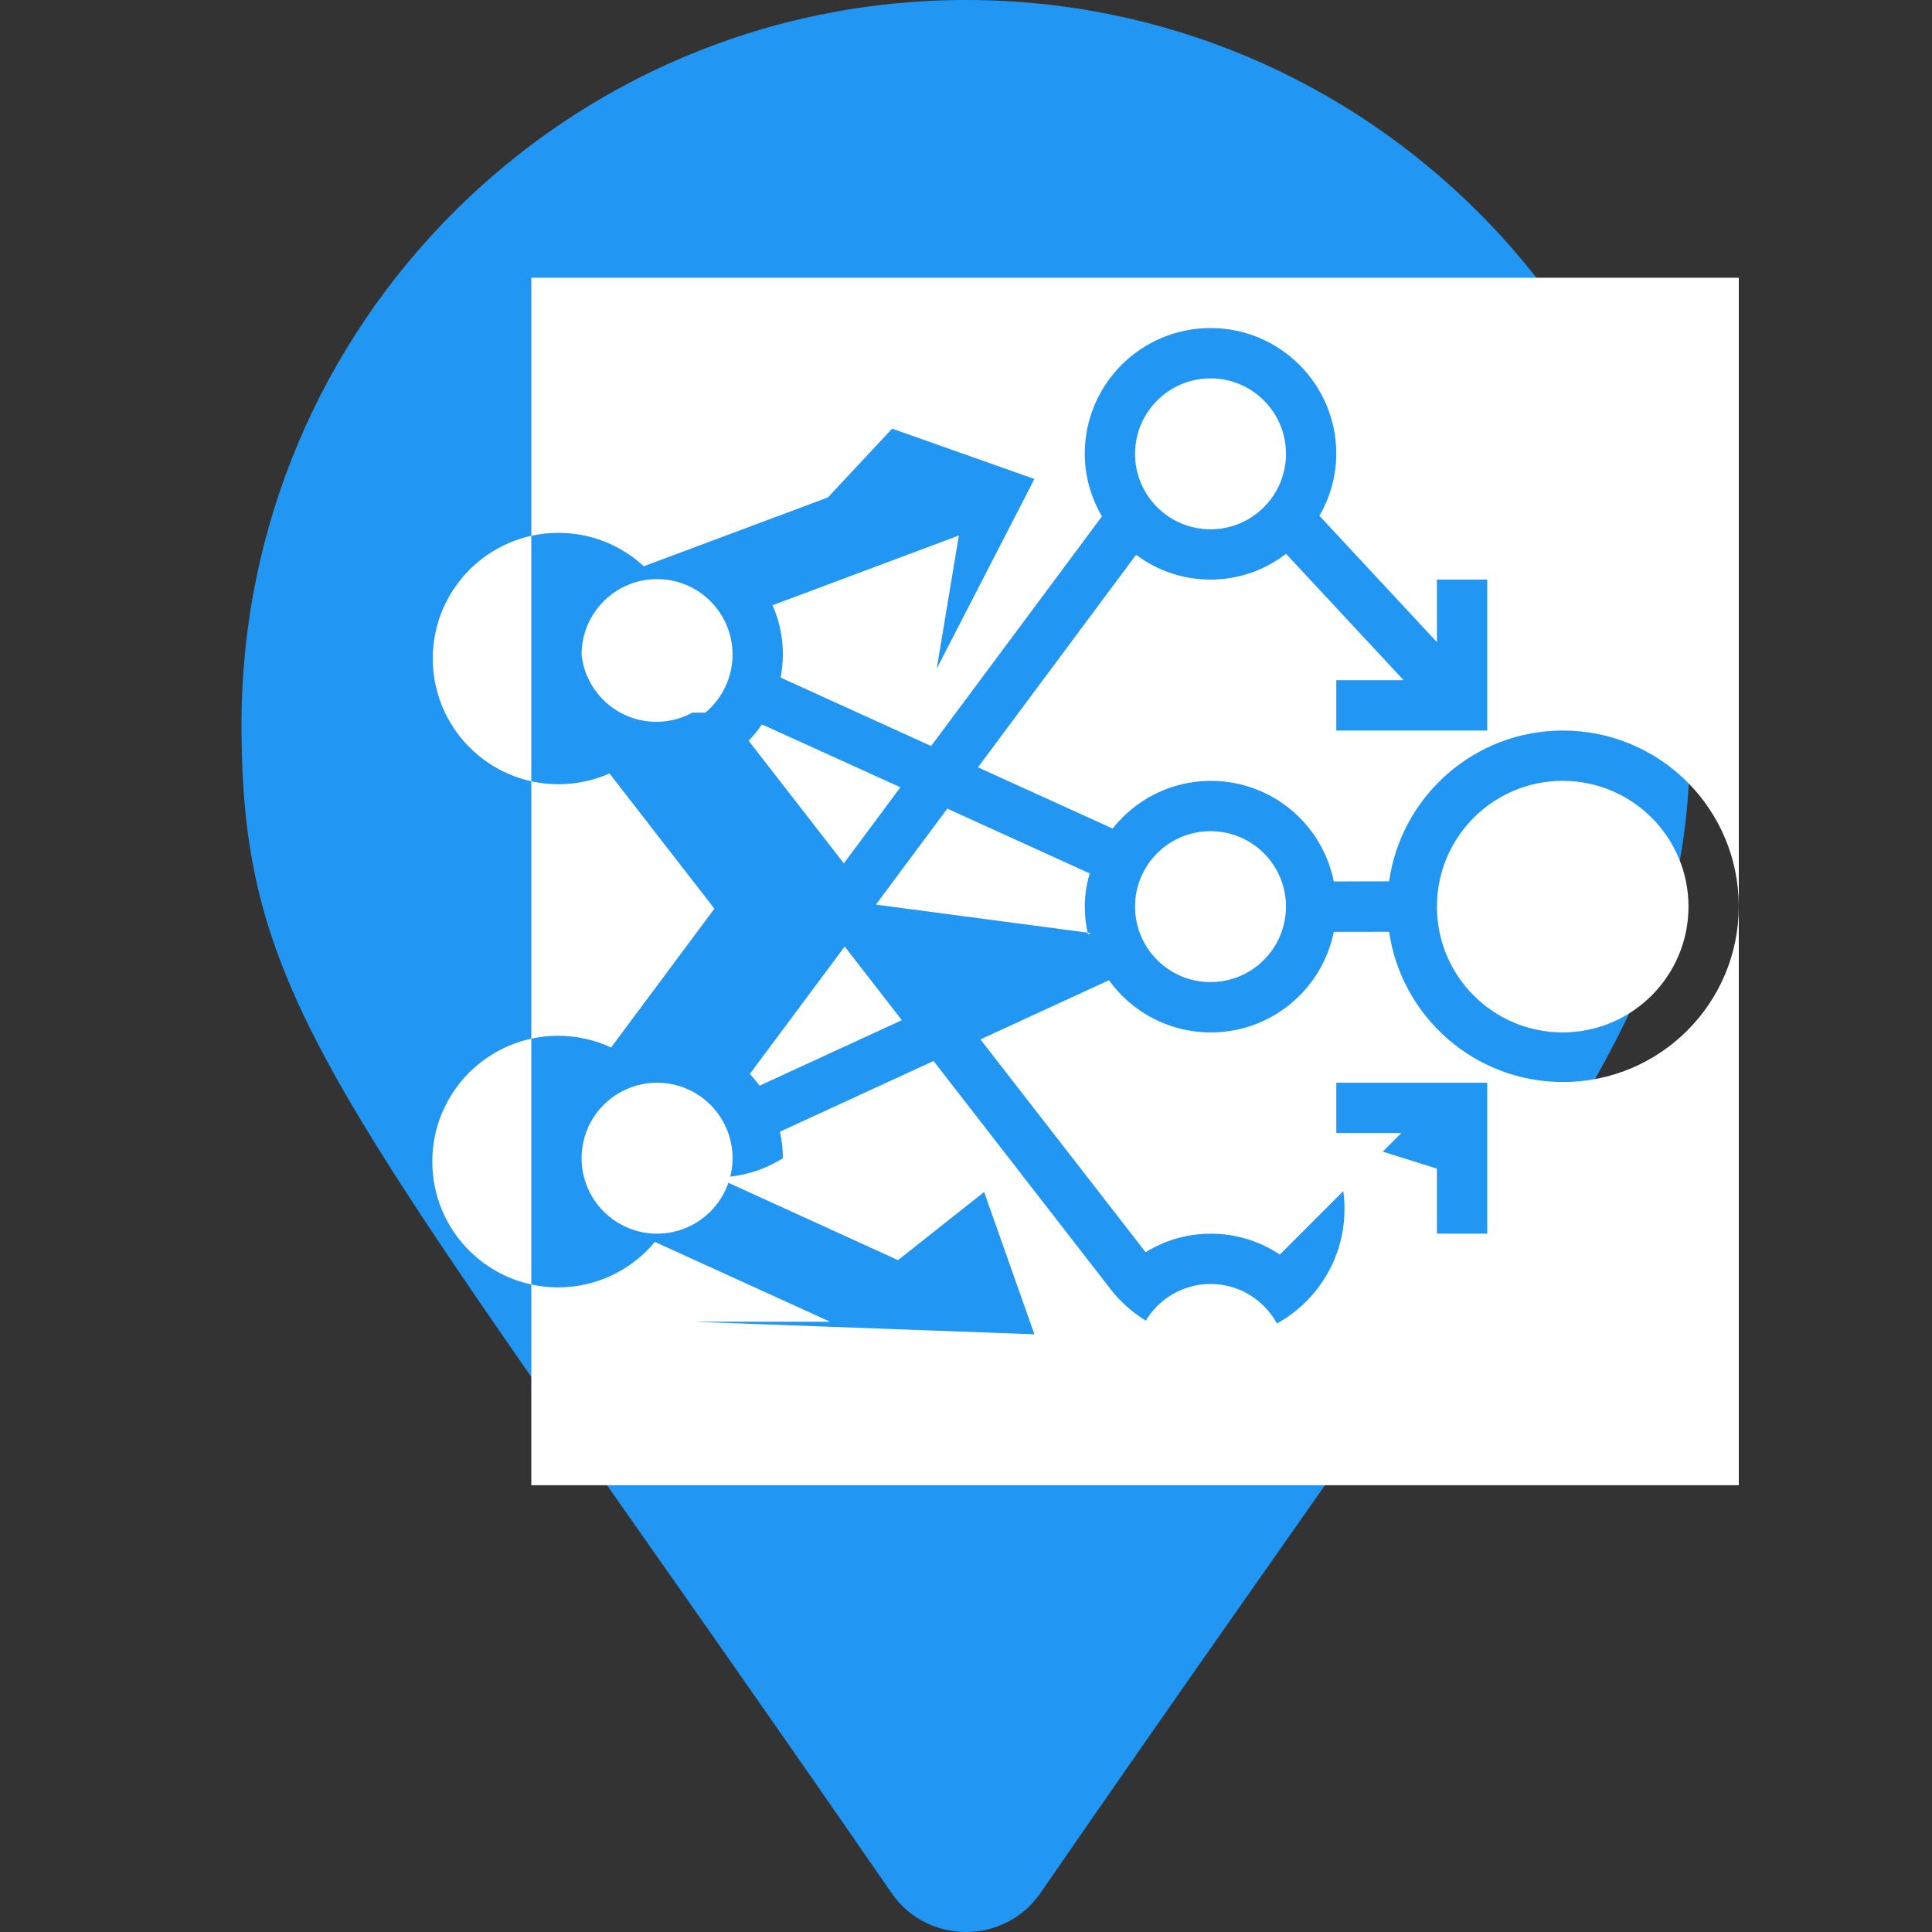 <svg
  xmlns="http://www.w3.org/2000/svg"
  viewBox="-64 -64 128 128"
  id="fish"
  class="pin"
>
  <rect x="-64" y="-64" width="128" height="128" fill="#333333" stroke="none"/>
  <g class="drop">
    <path
      fill="#2196f3"
      transform="scale(0.25) translate(-192,-256)"
      d="M172.268 501.67C26.97 291.031 0 269.413 0 192 0 85.961 85.961 0 192 0s192 85.961 192 192c0 77.413-26.97 99.031-172.268 309.67-9.535 13.774-29.93 13.773-39.464 0z"
    />
    <path
      fill="#ffffff"
      transform="translate(0,-20) scale(0.1) translate(-288,-256)"
          d="M 0.00,0.00
           C 0.00,0.00 800.00,0.00 800.00,0.00
             800.00,0.00 800.00,800.00 800.00,800.00
             800.00,800.00 0.00,800.00 0.00,800.00
             0.00,800.00 0.00,0.00 0.00,0.00 Z
           M 683.33,300.00
           C 624.75,300.09 576.31,343.49 568.33,399.89
             568.33,399.89 531.67,400.00 531.67,400.00
             524.09,361.99 490.54,333.35 450.29,333.35
             423.87,333.35 400.33,345.69 385.13,364.93
             385.13,364.93 295.93,324.37 295.93,324.37
             295.93,324.37 400.70,183.53 400.70,183.53
             414.40,193.86 431.46,199.99 449.95,199.99
             468.81,199.99 486.19,193.62 500.03,182.90
             500.03,182.90 577.97,266.67 577.97,266.67
             577.97,266.67 533.33,266.67 533.33,266.67
             533.33,266.67 533.33,300.00 533.33,300.00
             533.33,300.00 633.33,300.00 633.33,300.00
             633.33,300.00 633.33,200.00 633.33,200.00
             633.33,200.00 600.00,200.00 600.00,200.00
             600.00,200.00 600.00,241.43 600.00,241.43
             600.00,241.43 522.13,157.70 522.13,157.70
             529.18,145.66 533.25,131.64 533.33,116.67
             533.33,116.67 533.33,116.67 533.33,116.67
             533.33,70.65 496.02,33.34 450.00,33.34
             403.98,33.34 366.67,70.64 366.67,116.67
             366.75,131.79 370.90,145.95 378.09,158.10
             378.09,158.10 264.90,310.27 264.90,310.27
             264.90,310.27 165.17,264.90 165.17,264.90
             166.15,259.95 166.67,254.75 166.67,249.44
             166.67,237.88 164.23,226.89 159.82,216.97
             159.82,216.97 283.27,170.80 283.27,170.80
             283.27,170.80 268.60,259.00 268.60,259.00
             268.60,259.00 333.33,133.33 333.33,133.33
             333.33,133.33 239.07,100.00 239.07,100.00
             239.07,100.00 196.50,145.57 196.50,145.57
             196.50,145.57 74.53,191.17 74.53,191.17
             59.69,177.43 39.82,169.03 18.00,169.03
             -27.99,169.03 -65.27,206.31 -65.27,252.30
             -65.27,298.29 -27.99,335.57 18.00,335.57
             30.03,335.57 41.47,333.02 51.80,328.42
             51.80,328.42 121.30,418.00 121.30,418.00
             121.30,418.00 52.87,510.00 52.87,510.00
             42.23,505.02 30.31,502.24 17.75,502.24
             -28.28,502.24 -65.59,539.55 -65.59,585.57
             -65.59,631.60 -28.28,668.91 17.75,668.91
             43.53,668.91 66.58,657.20 81.87,638.80
             81.87,638.80 198.00,691.70 198.00,691.70
             198.00,691.70 107.83,691.70 107.83,691.70
             107.83,691.70 333.33,700.00 333.33,700.00
             333.33,700.00 300.00,605.73 300.00,605.73
             300.00,605.73 242.97,650.87 242.97,650.87
             242.97,650.87 122.70,596.03 122.70,596.03
             122.71,596.03 122.72,596.03 122.73,596.03
             138.88,596.03 153.95,591.38 166.67,583.35
             166.65,577.31 165.99,571.43 164.75,565.77
             164.75,565.77 266.50,518.93 266.50,518.93
             266.50,518.93 382.37,668.27 382.37,668.27
             398.12,689.70 423.52,703.61 452.17,703.61
             499.99,703.61 538.76,664.84 538.76,617.02
             538.76,597.84 532.53,580.12 521.97,565.77
             521.97,565.77 600.00,590.23 600.00,590.23
             600.00,590.23 600.00,633.33 600.00,633.33
             600.00,633.33 633.33,633.33 633.33,633.33
             633.33,633.33 633.33,533.33 633.33,533.33
             633.33,533.33 533.33,533.33 533.33,533.33
             533.33,533.33 533.33,566.67 533.33,566.67
             533.33,566.67 576.43,566.67 576.43,566.67
             576.43,566.67 495.90,647.20 495.90,647.20
             482.85,638.45 467.14,633.35 450.23,633.35
             434.37,633.35 419.56,637.84 407.00,645.62
             407.00,645.62 297.57,504.63 297.57,504.63
             297.57,504.63 382.70,465.43 382.70,465.43
             397.79,486.38 422.39,500.01 450.18,500.01
             490.43,500.01 524.00,471.40 531.67,433.41
             531.67,433.41 568.33,433.33 568.33,433.33
             576.50,489.63 624.97,532.87 683.53,532.87
             747.84,532.87 799.97,480.74 799.97,416.43
             799.97,352.13 747.84,300.00 683.53,300.00
             683.47,300.00 683.40,300.00 683.33,300.00
             683.33,300.00 683.33,300.00 683.33,300.00 Z
           M 450.00,66.67
           C 477.61,66.67 500.00,89.05 500.00,116.67
             500.00,144.28 477.61,166.67 450.00,166.67
             422.39,166.67 400.00,144.28 400.00,116.67
             400.04,89.07 422.40,66.70 450.00,66.67
             450.00,66.67 450.00,66.67 450.00,66.67 Z
           M 450.00,666.67
           C 477.61,666.67 500.00,689.05 500.00,716.67
             500.00,744.28 477.61,766.67 450.00,766.67
             422.39,766.67 400.00,744.28 400.00,716.67
             400.04,689.07 422.40,666.70 450.00,666.67
             450.00,666.67 450.00,666.67 450.00,666.67 Z
           M 33.33,250.00
           C 33.33,249.89 33.33,249.78 33.33,249.67
             33.33,222.05 55.72,199.67 83.33,199.67
             110.95,199.67 133.33,222.05 133.33,249.67
             133.33,265.15 126.29,279.00 115.24,288.17
             115.24,288.17 106.70,288.17 106.70,288.17
             99.64,292.03 91.52,294.22 82.88,294.22
             57.26,294.22 36.15,274.90 33.33,250.04
             33.33,250.04 33.33,250.00 33.33,250.00 Z
           M 144.00,306.77
           C 147.22,303.41 150.17,299.78 152.80,295.91
             152.80,295.91 244.53,337.60 244.53,337.60
             244.53,337.60 207.07,388.00 207.07,388.00
             207.07,388.00 144.00,306.77 144.00,306.77 Z
           M 83.33,633.33
           C 55.72,633.33 33.33,610.95 33.33,583.33
             33.33,555.72 55.72,533.33 83.33,533.33
             110.95,533.33 133.33,555.72 133.33,583.33
             133.30,610.93 110.93,633.30 83.33,633.33
             83.33,633.33 83.33,633.33 83.33,633.33 Z
           M 151.23,535.30
           C 149.25,532.57 147.10,529.97 144.80,527.50
             144.80,527.50 207.63,443.10 207.63,443.10
             207.63,443.10 245.50,491.90 245.50,491.90
             245.50,491.90 151.23,535.30 151.23,535.30 Z
           M 370.83,434.20
           C 370.83,434.20 228.30,415.33 228.30,415.33
             228.30,415.33 275.63,351.73 275.63,351.73
             275.63,351.73 370.00,394.67 370.00,394.67
             367.85,401.65 366.69,409.13 366.69,416.89
             366.69,423.16 367.45,429.26 368.88,435.10
             368.88,435.10 370.83,434.20 370.83,434.20 Z
           M 450.00,466.67
           C 422.39,466.67 400.00,444.28 400.00,416.67
             400.00,389.05 422.39,366.67 450.00,366.67
             477.61,366.67 500.00,389.05 500.00,416.67
             499.96,444.27 477.60,466.63 450.00,466.67
             450.00,466.67 450.00,466.67 450.00,466.67 Z
           M 683.33,500.00
           C 637.31,500.00 600.00,462.69 600.00,416.67
             600.00,370.64 637.31,333.33 683.33,333.33
             729.36,333.33 766.67,370.64 766.67,416.67
             766.63,462.67 729.34,499.96 683.33,500.00
             683.33,500.00 683.33,500.00 683.33,500.00 Z
           M 733.33,416.67
           C 733.33,444.28 710.95,466.67 683.33,466.67
             655.72,466.67 633.33,444.28 633.33,416.67
             633.33,389.05 655.72,366.67 683.33,366.67
             710.93,366.70 733.30,389.07 733.33,416.67
             733.33,416.67 733.33,416.67 733.33,416.67 Z" />
    />
  </g>
</svg>

